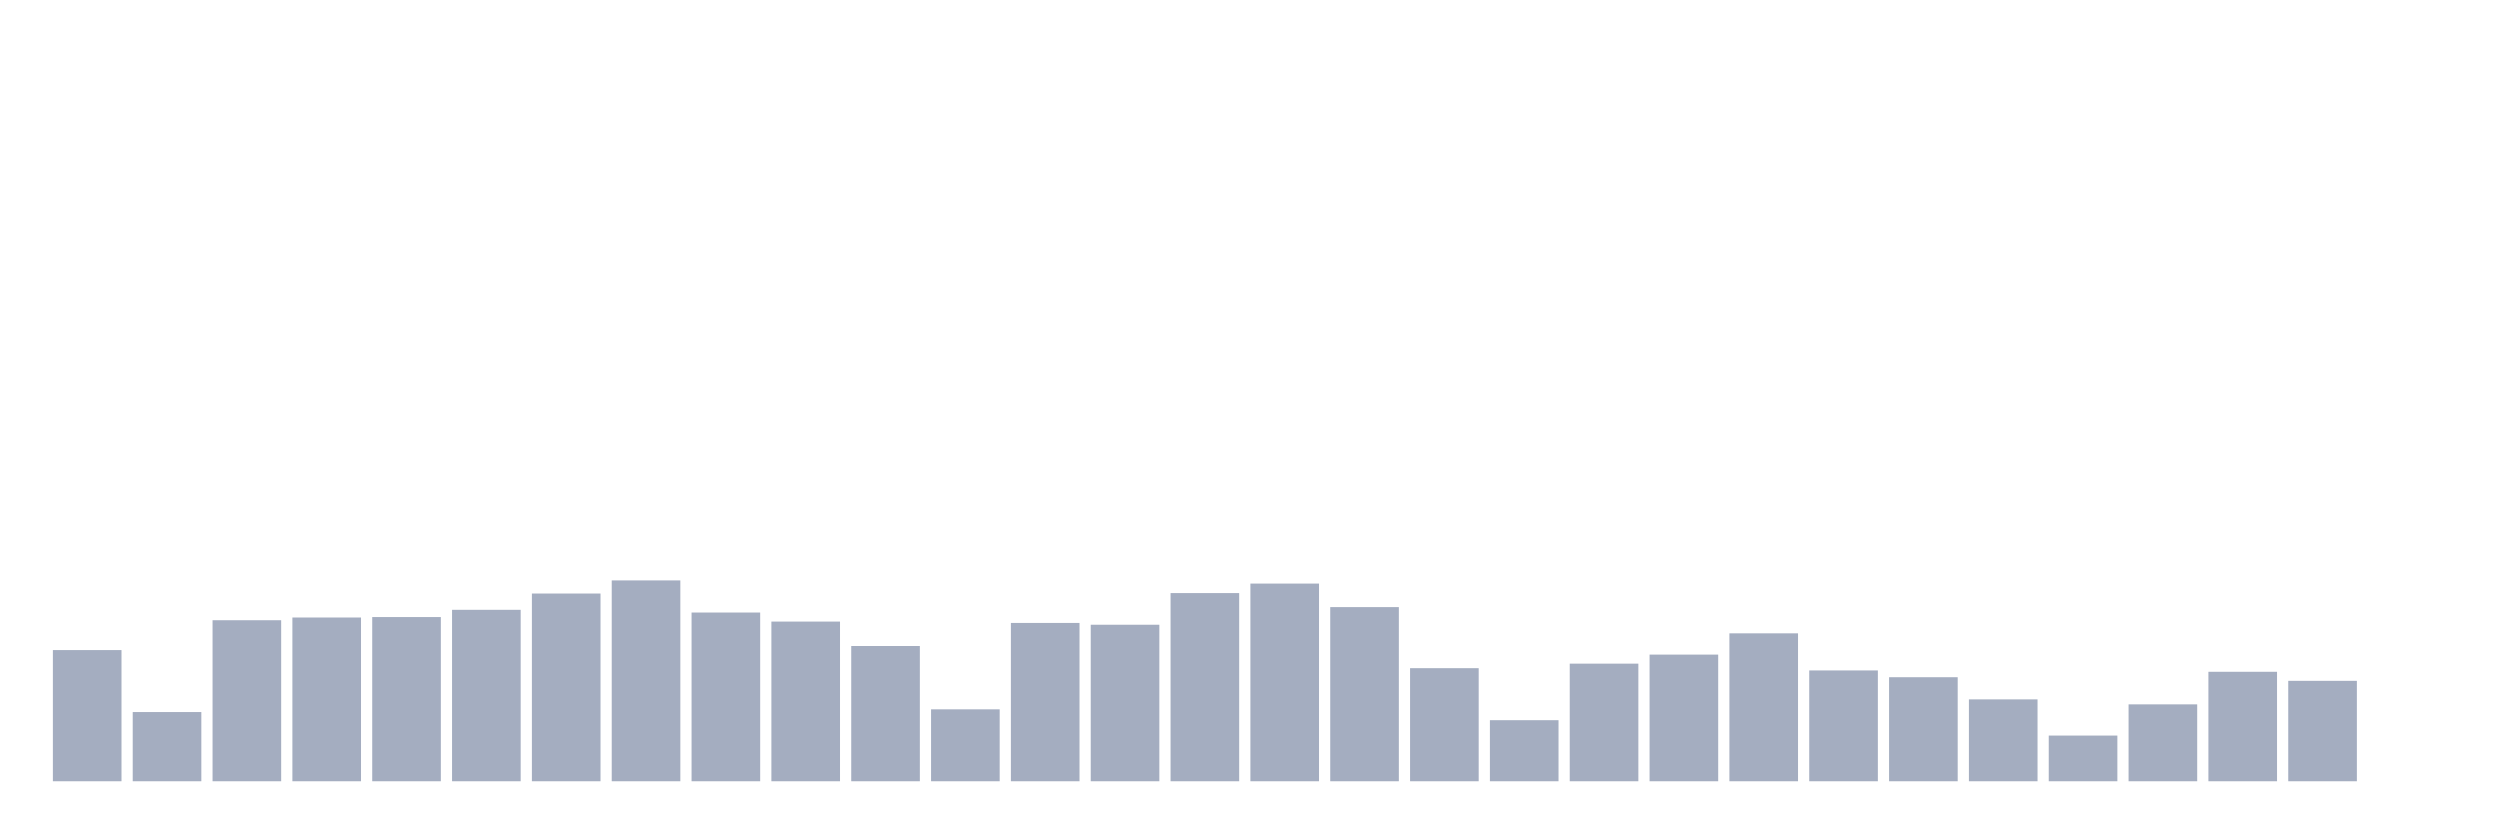 <svg xmlns="http://www.w3.org/2000/svg" viewBox="0 0 480 160"><g transform="translate(10,10)"><rect class="bar" x="0.153" width="13.175" y="114.814" height="25.186" fill="rgb(164,173,192)"></rect><rect class="bar" x="15.482" width="13.175" y="126.712" height="13.288" fill="rgb(164,173,192)"></rect><rect class="bar" x="30.81" width="13.175" y="109.082" height="30.918" fill="rgb(164,173,192)"></rect><rect class="bar" x="46.138" width="13.175" y="108.561" height="31.439" fill="rgb(164,173,192)"></rect><rect class="bar" x="61.466" width="13.175" y="108.474" height="31.526" fill="rgb(164,173,192)"></rect><rect class="bar" x="76.794" width="13.175" y="107.084" height="32.916" fill="rgb(164,173,192)"></rect><rect class="bar" x="92.123" width="13.175" y="103.958" height="36.042" fill="rgb(164,173,192)"></rect><rect class="bar" x="107.451" width="13.175" y="101.439" height="38.561" fill="rgb(164,173,192)"></rect><rect class="bar" x="122.779" width="13.175" y="107.605" height="32.395" fill="rgb(164,173,192)"></rect><rect class="bar" x="138.107" width="13.175" y="109.342" height="30.658" fill="rgb(164,173,192)"></rect><rect class="bar" x="153.436" width="13.175" y="114.032" height="25.968" fill="rgb(164,173,192)"></rect><rect class="bar" x="168.764" width="13.175" y="126.191" height="13.809" fill="rgb(164,173,192)"></rect><rect class="bar" x="184.092" width="13.175" y="109.603" height="30.397" fill="rgb(164,173,192)"></rect><rect class="bar" x="199.42" width="13.175" y="109.95" height="30.05" fill="rgb(164,173,192)"></rect><rect class="bar" x="214.748" width="13.175" y="103.871" height="36.129" fill="rgb(164,173,192)"></rect><rect class="bar" x="230.077" width="13.175" y="102.047" height="37.953" fill="rgb(164,173,192)"></rect><rect class="bar" x="245.405" width="13.175" y="106.563" height="33.437" fill="rgb(164,173,192)"></rect><rect class="bar" x="260.733" width="13.175" y="118.288" height="21.712" fill="rgb(164,173,192)"></rect><rect class="bar" x="276.061" width="13.175" y="128.275" height="11.725" fill="rgb(164,173,192)"></rect><rect class="bar" x="291.39" width="13.175" y="117.419" height="22.581" fill="rgb(164,173,192)"></rect><rect class="bar" x="306.718" width="13.175" y="115.682" height="24.318" fill="rgb(164,173,192)"></rect><rect class="bar" x="322.046" width="13.175" y="111.6" height="28.4" fill="rgb(164,173,192)"></rect><rect class="bar" x="337.374" width="13.175" y="118.722" height="21.278" fill="rgb(164,173,192)"></rect><rect class="bar" x="352.702" width="13.175" y="120.025" height="19.975" fill="rgb(164,173,192)"></rect><rect class="bar" x="368.031" width="13.175" y="124.28" height="15.72" fill="rgb(164,173,192)"></rect><rect class="bar" x="383.359" width="13.175" y="131.228" height="8.772" fill="rgb(164,173,192)"></rect><rect class="bar" x="398.687" width="13.175" y="125.236" height="14.764" fill="rgb(164,173,192)"></rect><rect class="bar" x="414.015" width="13.175" y="118.983" height="21.017" fill="rgb(164,173,192)"></rect><rect class="bar" x="429.344" width="13.175" y="120.72" height="19.28" fill="rgb(164,173,192)"></rect><rect class="bar" x="444.672" width="13.175" y="140" height="0" fill="rgb(164,173,192)"></rect></g></svg>